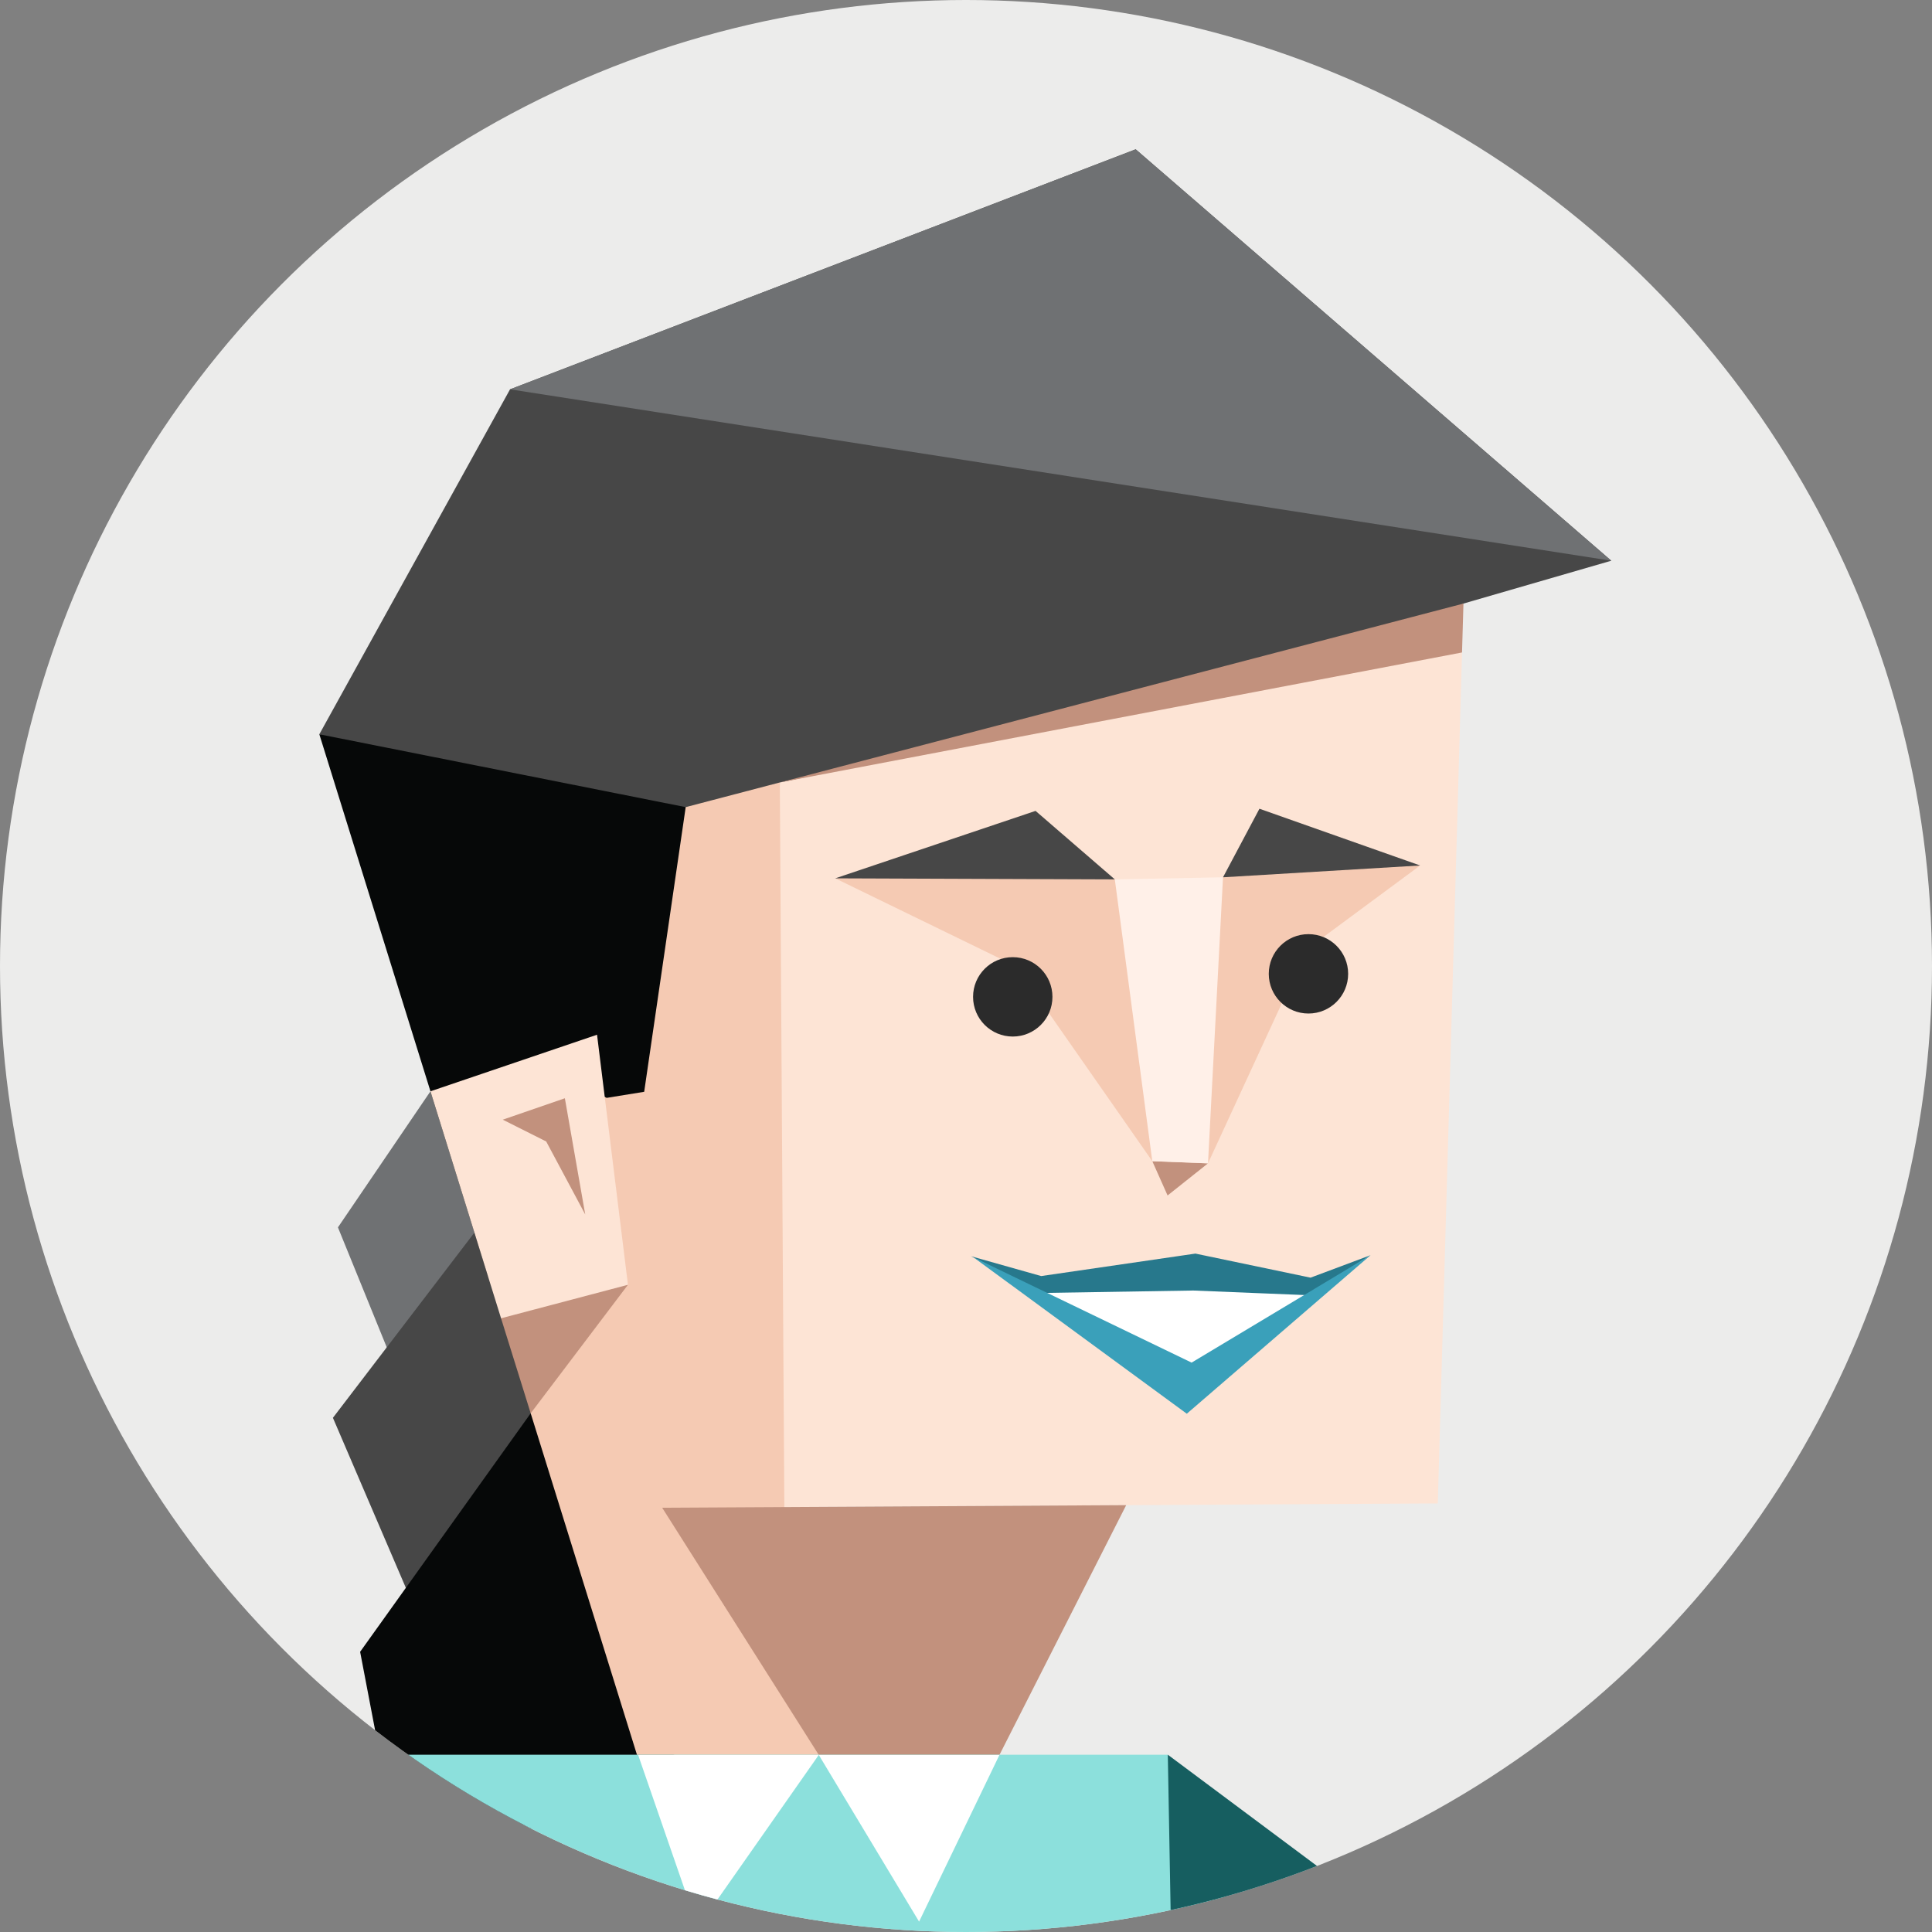 <svg id="illustration" xmlns="http://www.w3.org/2000/svg" viewBox="0 0 350 350"><rect x="0" y="0" width="350" height="350" fill="#808080" stroke="none"/><defs><style>.cls-1{fill:none;}.cls-2{fill:#ececeb;}.cls-3{clip-path:url(#clip-path);}.cls-4{fill:#6f7173;}.cls-10,.cls-11,.cls-13,.cls-14,.cls-15,.cls-16,.cls-4,.cls-5,.cls-6,.cls-7,.cls-8,.cls-9{fill-rule:evenodd;}.cls-5{fill:#474747;}.cls-6{fill:#060808;}.cls-7{fill:#f5cab3;}.cls-8{fill:#fde4d5;}.cls-9{fill:#c2917d;}.cls-10{fill:#fff;}.cls-11{fill:#8ce0dc;}.cls-12,.cls-13{fill:#165e60;}.cls-14{fill:#27788c;}.cls-15{fill:#3aa0ba;}.cls-16{fill:#fff0e8;}.cls-17{fill:#2b2b2b;}</style><clipPath id="clip-path"><circle class="cls-1" cx="175" cy="175" r="175"/></clipPath></defs><circle class="cls-2" cx="175" cy="175" r="175"/><g class="cls-3"><polygon class="cls-4" points="70.87 246.06 61.22 222.35 77.98 197.7 96.1 222.19 70.87 246.06"/><polygon class="cls-5" points="77.08 295.94 60.31 256.85 85.95 223.29 101.53 251.89 77.08 295.94"/><polygon class="cls-6" points="65.24 299.24 68.81 317.92 96.29 331.26 126.57 315.54 96.14 256.03 65.24 299.24"/><polygon class="cls-5" points="291.9 101.58 205.74 27.05 92.4 70.53 57.85 133.02 154.99 170.43 265.12 109.34 291.9 101.58"/><polygon class="cls-4" points="291.9 101.58 205.74 27.05 92.4 70.53 291.9 101.58"/><polygon class="cls-6" points="57.85 133.02 88.4 231.17 133.09 241.46 124.22 146.22 57.85 133.02"/><polygon class="cls-7" points="124.22 146.22 141.27 141.75 156.04 211.77 142.09 273.01 157.49 317.92 115.4 317.92 96.14 256.03 101.76 194.69 109.9 198.89 116.7 197.79 124.22 146.22"/><polygon class="cls-8" points="141.27 141.75 257.67 117.31 264.86 118.2 260.47 272.36 142.09 273.01 141.27 141.75"/><polygon class="cls-9" points="141.27 141.75 265.12 109.34 264.86 118.2 141.27 141.75"/><polygon class="cls-10" points="213.47 231.24 221.28 230.9 240.03 232.6 214.83 252.01 186.34 232.91 213.47 231.24"/><polygon class="cls-9" points="181.06 317.92 204.02 272.67 119.96 273.14 148.33 317.92 181.06 317.92"/><polygon class="cls-8" points="98.98 244.76 113.76 232.75 108.16 187.45 77.98 197.7 90.77 238.82 98.98 244.76"/><polygon class="cls-9" points="96.14 256.03 113.76 232.75 90.77 238.82 96.14 256.03"/><polygon class="cls-9" points="91.08 202.84 102.33 198.96 106.02 220.01 98.95 206.79 91.08 202.84"/><path class="cls-11" d="M227.81,378.19l5.28-6.31-21.53-54H68.81l1.47,63.19C122.8,380.85,175.31,379.62,227.81,378.19Z"/><path class="cls-12" d="M83,381,69,318.88c-.26,5.36-7.3,32.83-15.21,62.27Q68.41,381.14,83,381Z"/><path class="cls-13" d="M212.66,378.59q16.53-.43,33.06-.9L272.06,363l-60.5-45.12.88,48.54Z"/><polygon class="cls-9" points="211.52 216.57 218.84 210.75 208.75 210.36 211.52 216.57"/><polygon class="cls-14" points="175.9 227.58 188.62 231.17 216.56 227.1 237.42 231.46 248.29 227.39 236.81 234.63 216.17 233.79 188.93 234.23 175.9 227.58"/><polygon class="cls-15" points="176.36 227.78 215 256.11 248.29 227.39 215.87 246.85 176.36 227.78"/><polygon class="cls-7" points="151.31 159.12 184.13 175.09 208.75 210.36 207.61 168.88 201.96 159.31 182.96 153.16 151.31 159.12"/><polygon class="cls-7" points="257.27 156.79 236.72 171.99 218.84 210.75 216.73 166.55 221.56 158.93 231.1 153.55 257.27 156.79"/><polygon class="cls-5" points="151.31 159.12 201.96 159.31 187.6 146.9 151.31 159.12"/><polygon class="cls-5" points="221.56 158.93 228.16 146.51 257.27 156.79 221.56 158.93"/><polygon class="cls-16" points="221.56 158.93 218.84 210.75 208.75 210.36 201.96 159.31 221.56 158.93"/><polygon class="cls-10" points="148.33 317.92 166.5 348.12 181.06 317.92 148.33 317.92"/><polygon class="cls-10" points="115.6 317.92 126.42 349.19 148.33 317.92 115.6 317.92"/></g><circle class="cls-17" cx="183.47" cy="180.59" r="7.19"/><circle class="cls-17" cx="237.04" cy="176.42" r="7.19"/></svg>